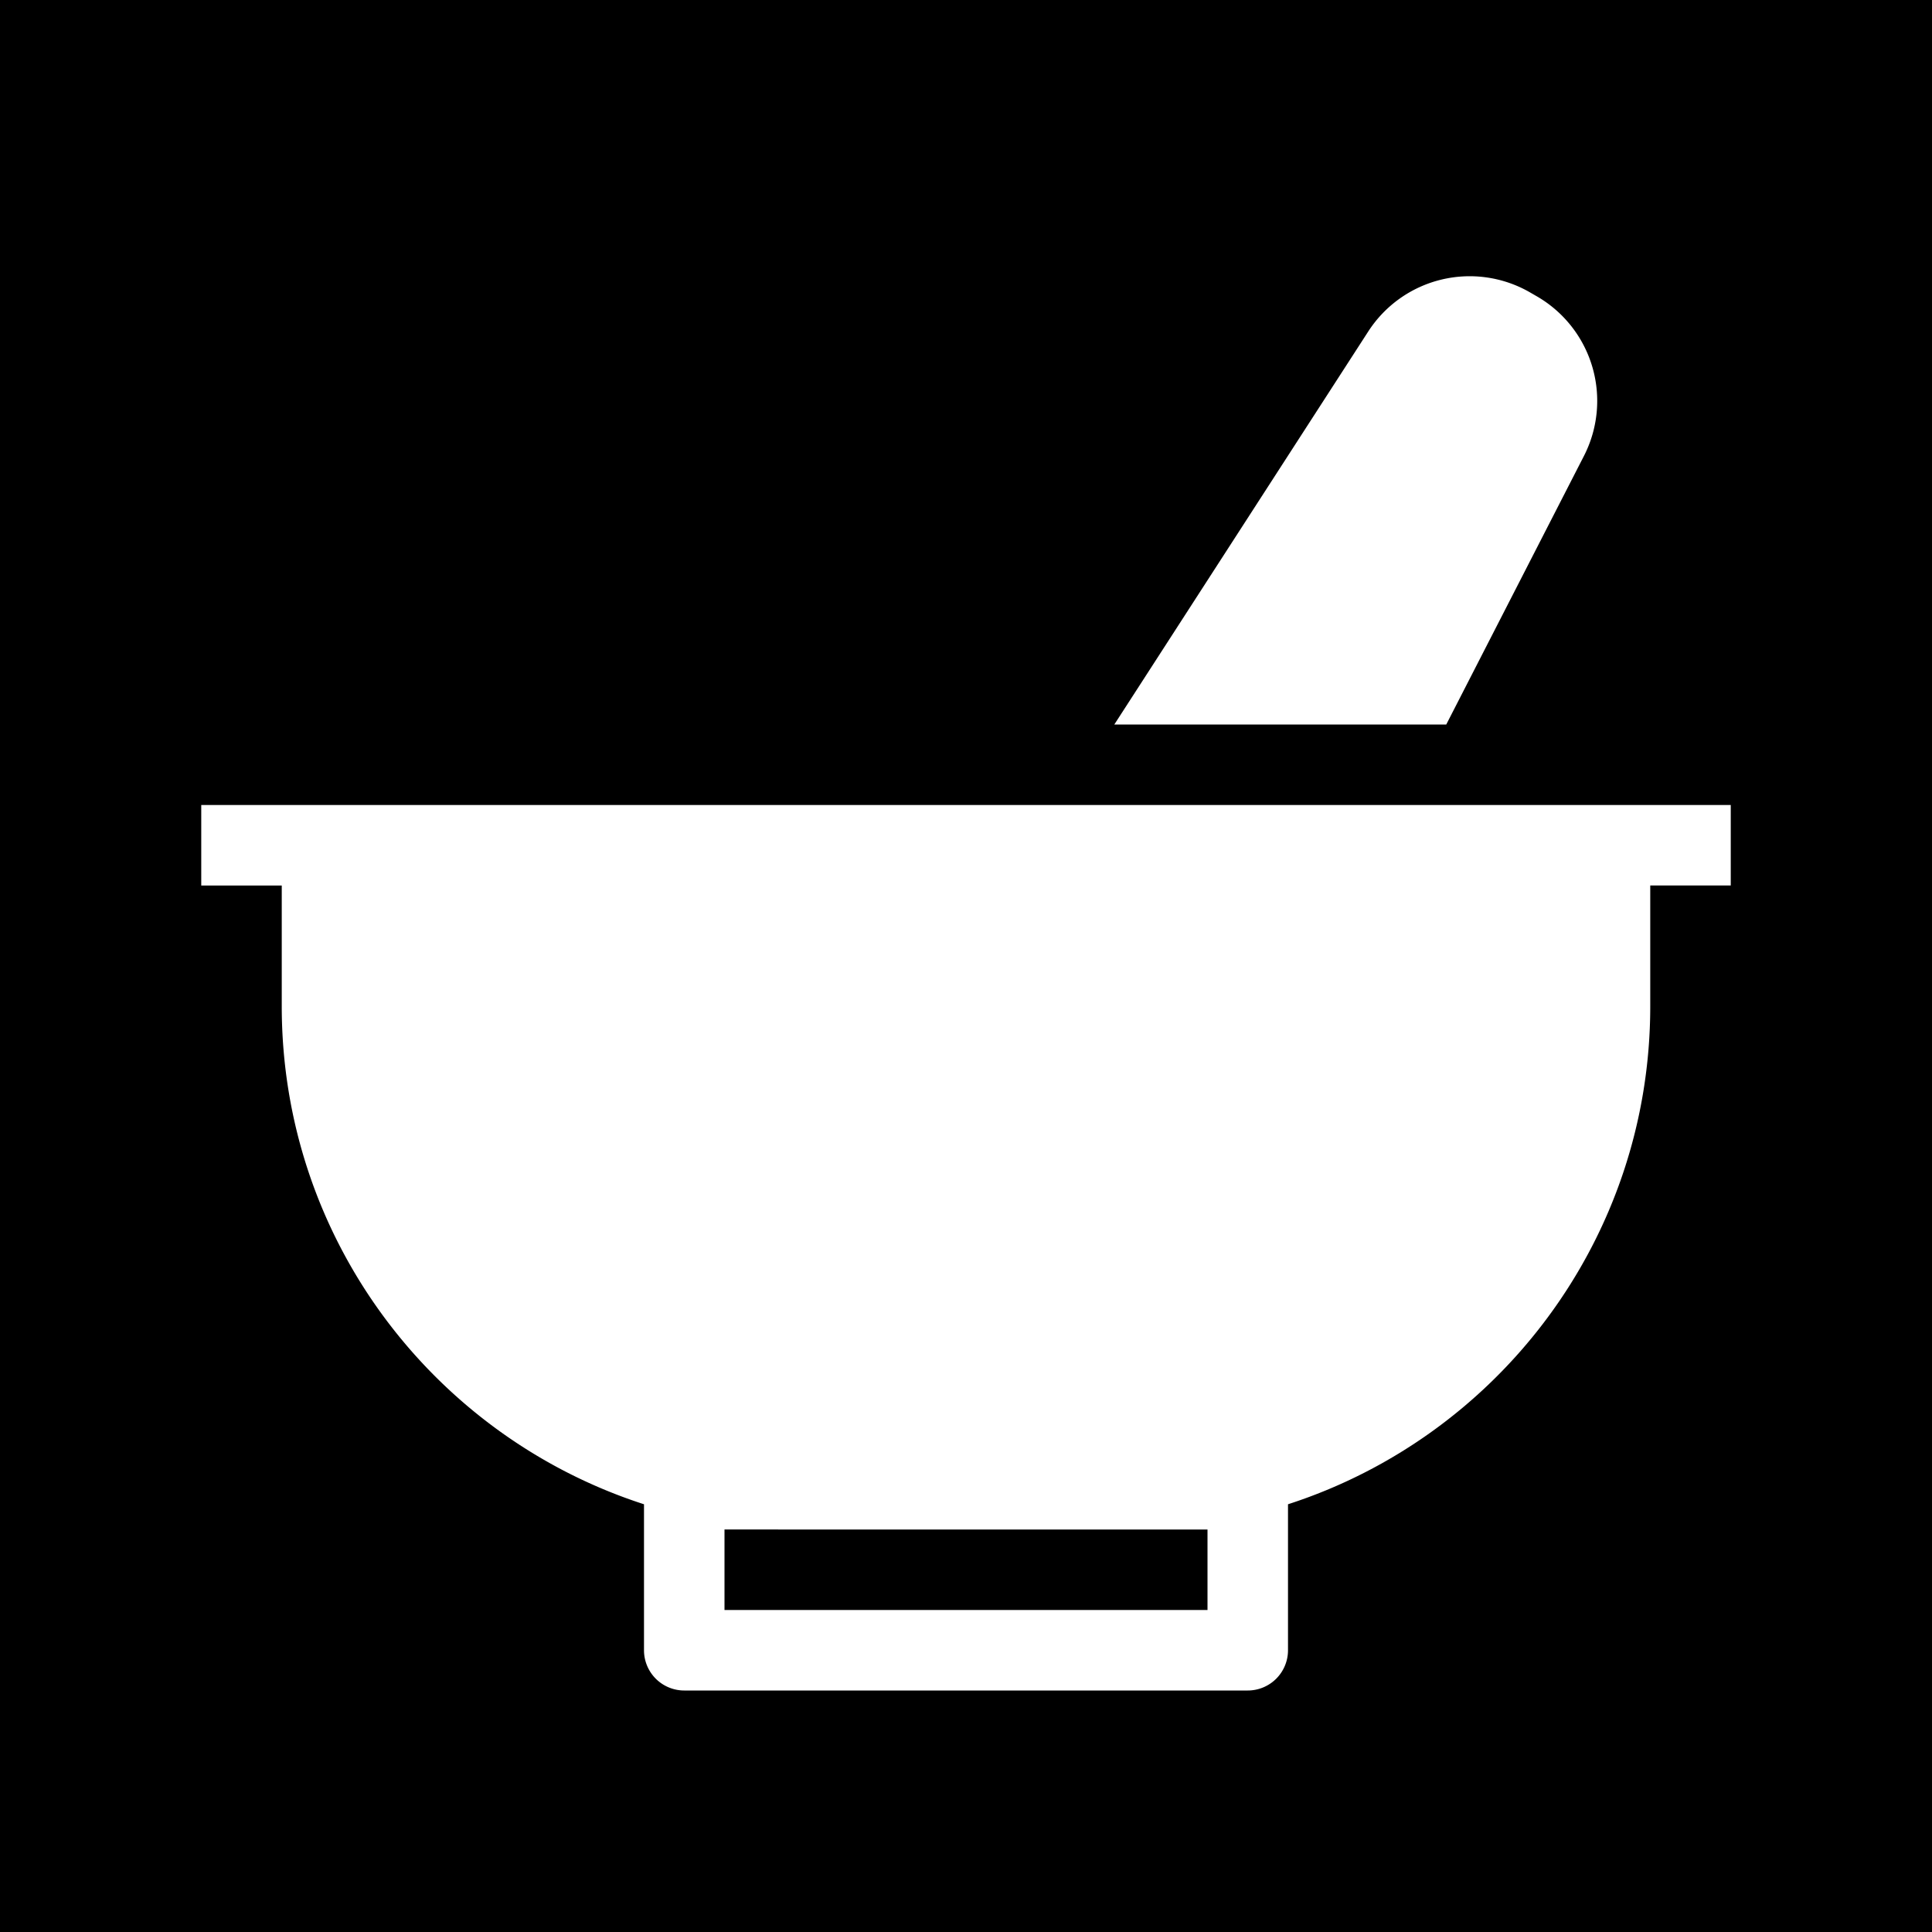 <svg xmlns="http://www.w3.org/2000/svg" width="3em" height="3em" viewBox="0 0 48 48"><g fill="none"><g clip-path="url(#)"><path fill="currentColor" fill-rule="evenodd" d="M48 0H0v48h48zM33.994 8.235a3 3 0 0 1 4.02-.97l.168.097a3 3 0 0 1 1.17 3.967L35.932 18h-8.247zM41 22h2v-2H5v2h2v3c0 5.784 3.778 10.686 9 12.373V41a1 1 0 0 0 1 1h14a1 1 0 0 0 1-1v-3.627c5.222-1.687 9-6.589 9-12.373zM20 38h10v2H18v-2z" clip-rule="evenodd"/></g><defs><clipPath id=""><path d="M0 0h48v48H0z"/></clipPath></defs></g></svg>